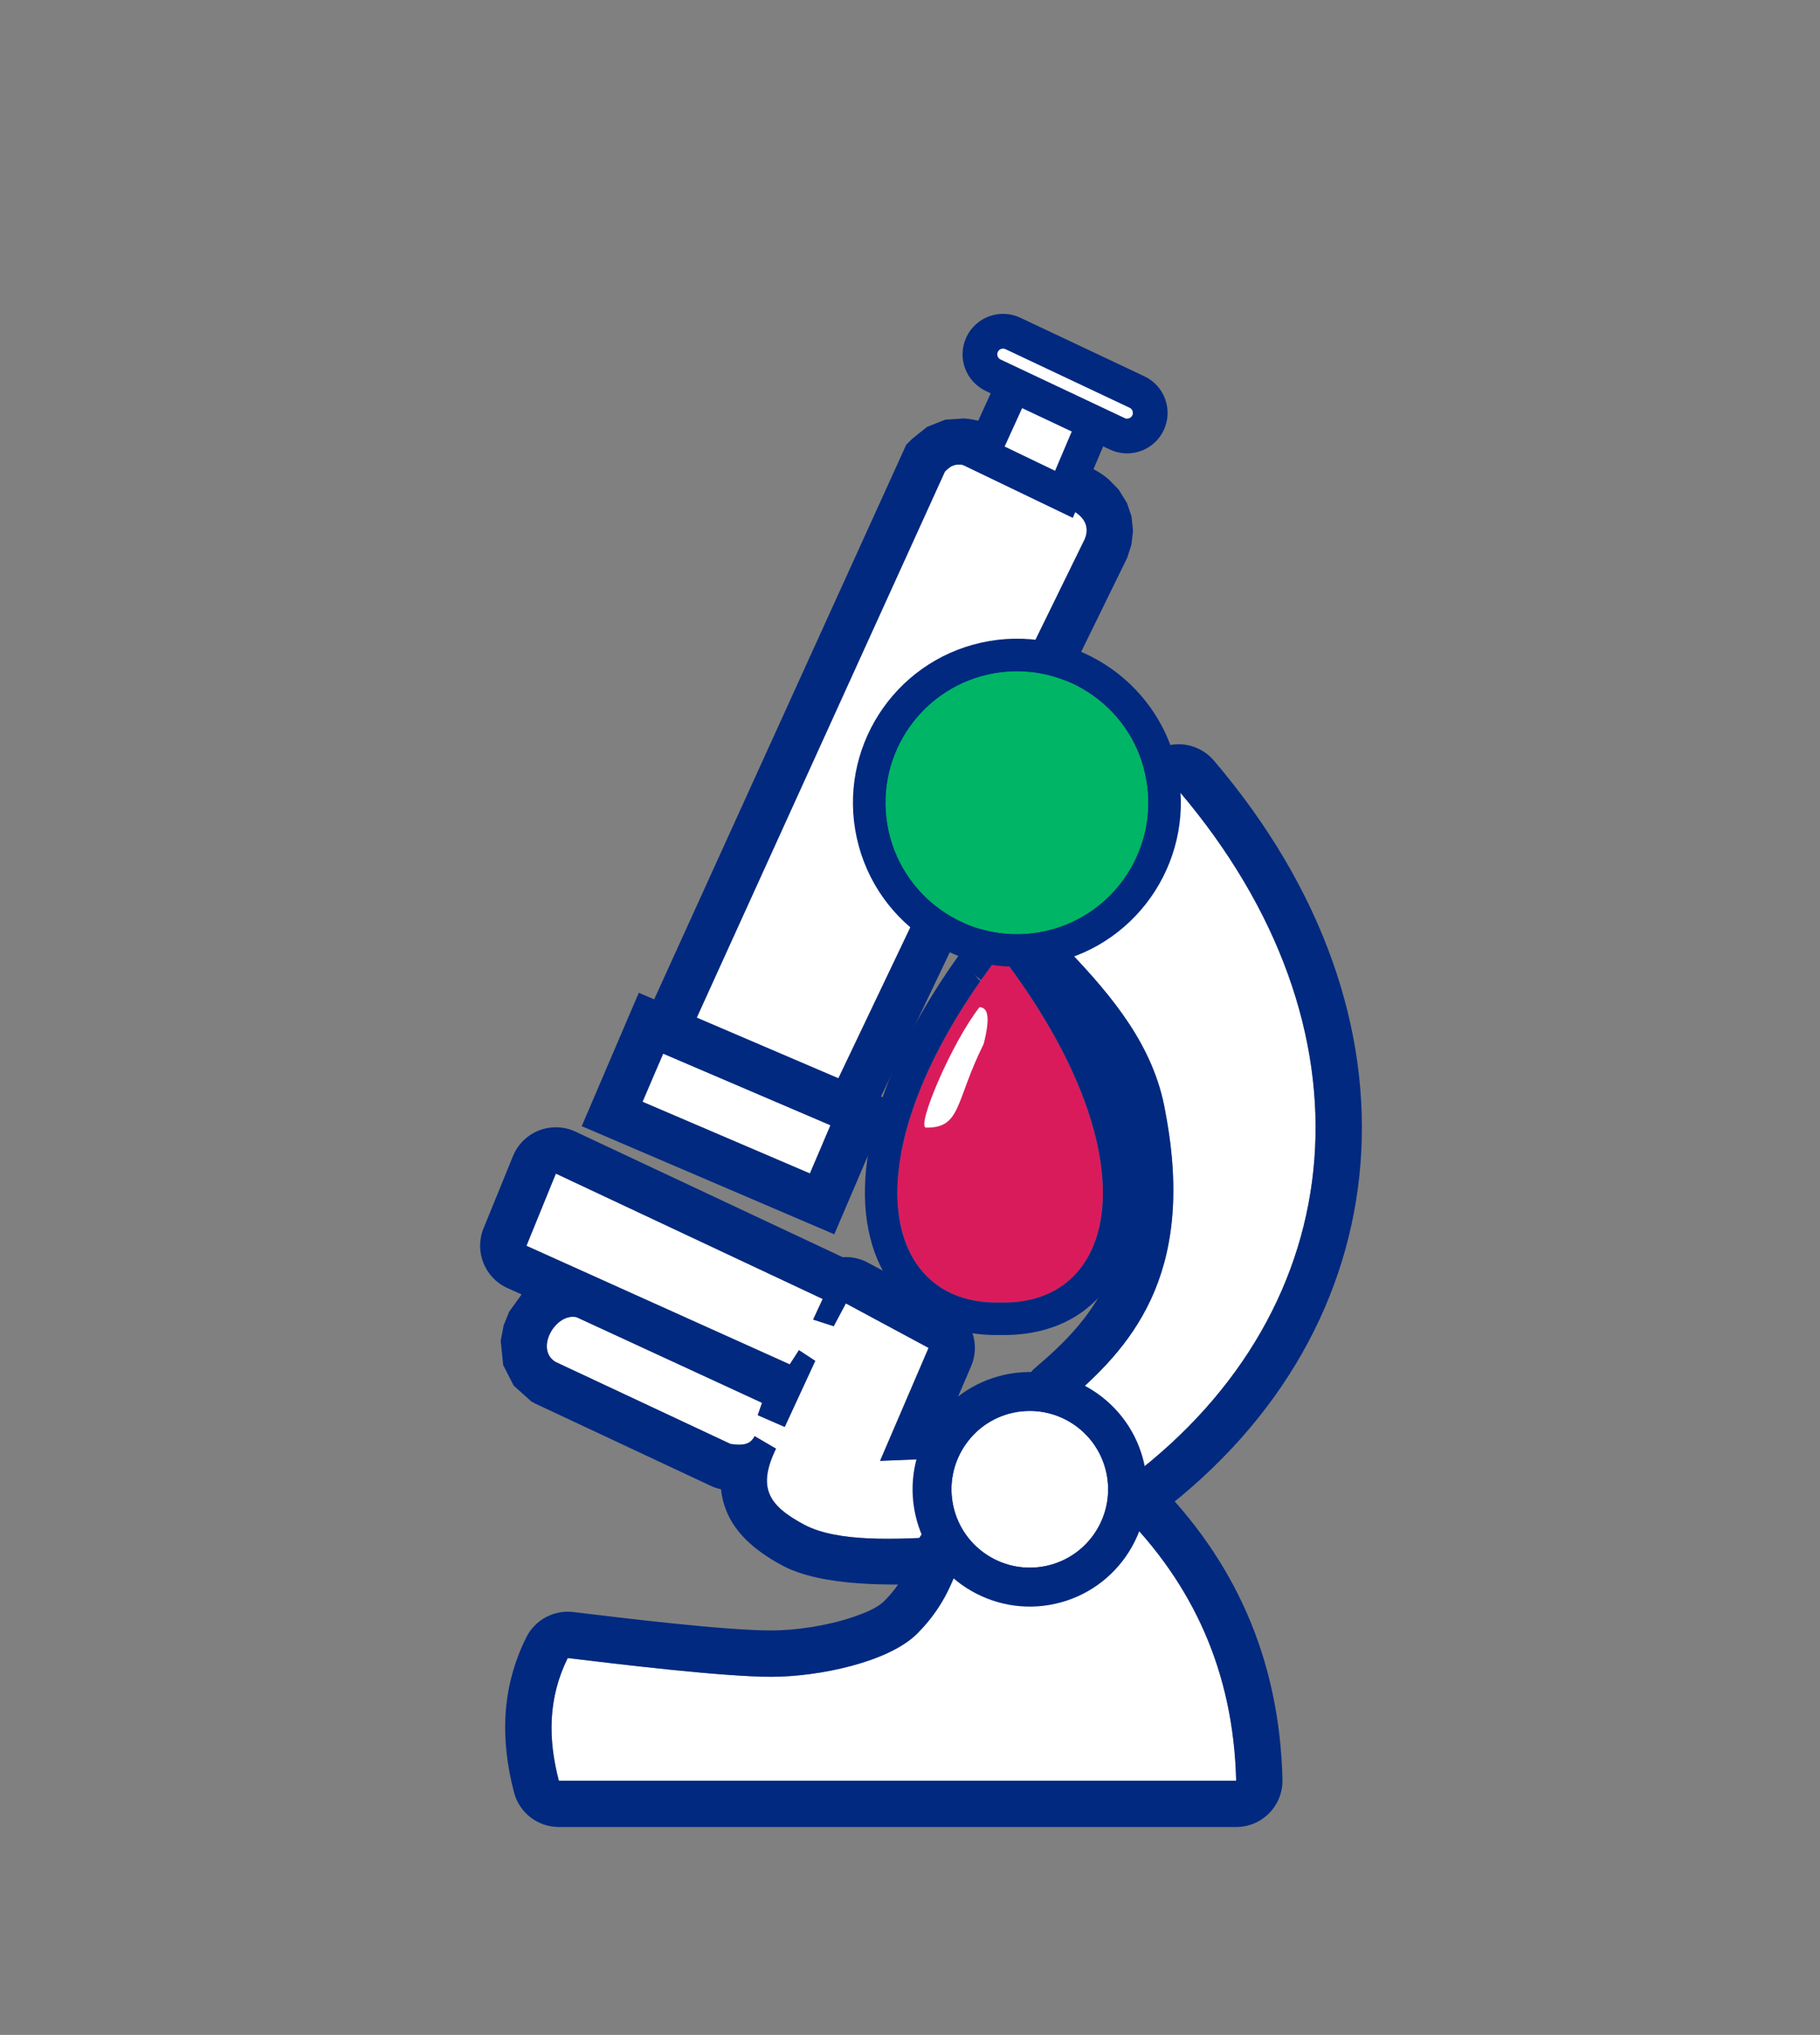 <?xml version="1.0" encoding="UTF-8" standalone="no"?>
<!DOCTYPE svg PUBLIC "-//W3C//DTD SVG 1.1//EN" "http://www.w3.org/Graphics/SVG/1.1/DTD/svg11.dtd">
<svg width="100%" height="100%" viewBox="0 0 1310 1464" version="1.1" xmlns="http://www.w3.org/2000/svg" xmlns:xlink="http://www.w3.org/1999/xlink" xml:space="preserve" xmlns:serif="http://www.serif.com/" style="fill-rule:evenodd;clip-rule:evenodd;stroke-miterlimit:10;">
    <rect x="0" y="0" width="1310" height="1464" fill="#808080" stroke="none"/>
    <g transform="matrix(1,0,0,1,-363.65,-739.992)">
        <g id="Artboard3" transform="matrix(1,0,0,1,7692.44,-0.521)">
            <rect x="-7692.44" y="137.521" width="6623" height="2692.99" style="fill:none;"/>
            <g transform="matrix(3.026,0,0,3.026,-76702.5,6329.63)">
                <g transform="matrix(2.135,0,0,2.135,22473.9,-2753.78)">
                    <path d="M316.976,477.22L289.286,538.12C287.464,543.545 303.524,548.793 304.465,546.133L313.818,526.52C301.446,512.011 313.014,495.538 326.788,496.522L332.556,484.742C333.272,483.053 332.157,481.703 329.922,481.034L320.064,476.756C318.257,476.146 317.714,476.482 316.976,477.22Z" style="fill:white;"/>
                    <path d="M313.327,473.571L314.988,472.245L317.009,471.444L319.138,471.303C319.824,471.356 320.663,471.512 321.714,471.867L321.919,471.936C321.919,471.936 331.731,476.194 331.73,476.194C333.149,476.66 334.299,477.315 335.173,478.043L336.316,479.205L337.259,480.721L337.766,482.219L337.931,483.812L337.755,485.357L337.307,486.756L337.252,486.885L329.892,501.917L326.42,501.669C319.702,501.189 313.738,506.67 313.72,513.469C313.712,516.589 314.976,519.925 317.744,523.172L319.916,525.719L309.122,548.354L309.329,547.854L308.055,549.935L307.088,550.763L305.712,551.484C304.409,551.982 302.13,552.196 299.429,551.663C294.951,550.78 288.949,547.958 286.257,544.773C285.733,544.152 285.302,543.512 284.964,542.867L284.106,540.382L284.001,538.441L284.395,536.477L284.479,536.226L312.666,474.233L313.327,473.571ZM316.976,477.22L289.286,538.12C287.464,543.545 303.524,548.793 304.465,546.133L313.818,526.52C301.446,512.011 313.014,495.538 326.788,496.522L332.556,484.742C333.272,483.053 332.157,481.703 329.922,481.034L320.064,476.756C318.257,476.146 317.714,476.482 316.976,477.22Z" style="fill:rgb(1,41,128);"/>
                </g>
                <g transform="matrix(-1.924,-0.925,-0.925,1.924,24314.2,-2499.73)">
                    <path d="M322.937,555.585L333.094,555.585L333.283,546.395L323.365,546.419L322.937,555.585Z" style="fill:white;stroke:rgb(1,41,128);stroke-width:3.87px;"/>
                </g>
                <g transform="matrix(1.931,0.911,0.911,-1.931,22030.6,-980.742)">
                    <path d="M324.008,555.281C322.588,555.281 321.435,556.434 321.435,557.854C321.435,559.274 322.588,560.427 324.008,560.427L339.295,560.427C340.715,560.427 341.868,559.274 341.868,557.854C341.868,556.434 340.715,555.281 339.295,555.281L324.008,555.281Z" style="fill:white;stroke:rgb(1,41,128);stroke-width:3.87px;"/>
                </g>
                <g transform="matrix(-0.84,1.963,1.963,0.84,22418.3,-2554.41)">
                    <rect x="289.854" y="462.964" width="5.839" height="20.282" style="fill:white;"/>
                    <path d="M284.695,488.406L300.853,488.406L300.853,457.804L284.695,457.804L284.695,488.406ZM289.854,462.964L295.694,462.964L295.694,483.246L289.854,483.246L289.854,462.964Z" style="fill:rgb(1,41,128);"/>
                </g>
                <g transform="matrix(2.135,0,0,2.135,22473.9,-2482.74)">
                    <path d="M303.358,442.409L273.629,428.448L270.351,436.487L299.688,449.694L300.711,448.108L302.53,449.302L299.128,456.661L296.12,455.349L296.601,453.974L275.93,444.437C273.594,443.926 271.258,447.99 273.583,449.414L293.078,458.546C294.948,458.857 295.428,458.311 295.781,457.687L298.156,459.079C296.043,463.433 297.32,465.414 301.289,467.538C305.041,469.546 311.638,469.171 317.047,468.885C315.993,466.17 315.466,463.322 316.119,460.182L309.751,460.436L315.154,447.857L305.938,442.902L304.588,445.441L302.293,444.703L303.358,442.409Z" style="fill:white;"/>
                    <path d="M305.585,437.754C306.547,437.688 307.518,437.893 308.381,438.357L317.597,443.312C319.953,444.579 320.951,447.436 319.895,449.893L317.599,455.239C318.545,455.522 319.402,456.075 320.056,456.847C321.083,458.059 321.494,459.677 321.171,461.233C320.736,463.323 321.156,465.211 321.857,467.018C322.456,468.56 322.279,470.296 321.38,471.686C320.482,473.076 318.972,473.95 317.319,474.038C310.969,474.373 303.259,474.445 298.854,472.087C295.544,470.316 293.608,468.33 292.689,466.153C292.357,465.368 292.124,464.522 292.028,463.598C291.635,463.516 291.253,463.389 290.889,463.219L271.394,454.087C271.221,454.005 271.052,453.914 270.888,453.814L268.924,452.052L267.761,449.762L267.485,447.081L267.811,445.344L268.427,443.827L269.815,441.904L268.233,441.192C265.7,440.052 264.524,437.111 265.573,434.539L268.851,426.5C269.385,425.19 270.434,424.156 271.752,423.642C273.07,423.127 274.542,423.176 275.822,423.778L305.551,437.739C305.562,437.744 305.573,437.749 305.585,437.754ZM303.358,442.409L273.629,428.448L270.351,436.487L299.688,449.694L300.711,448.108L302.53,449.302L299.128,456.661L296.12,455.349L296.601,453.974L275.93,444.437C273.594,443.926 271.258,447.99 273.583,449.414L293.078,458.546C294.948,458.857 295.428,458.311 295.781,457.687L298.156,459.079C296.043,463.433 297.32,465.414 301.289,467.538C305.041,469.546 311.638,469.171 317.047,468.885C315.993,466.17 315.466,463.322 316.119,460.182L309.751,460.436L315.154,447.857L305.938,442.902L304.588,445.441L302.293,444.703L303.358,442.409Z" style="fill:rgb(1,41,128);"/>
                </g>
                <g transform="matrix(2.135,0,0,2.135,22473.9,-2589.34)">
                    <path d="M330.851,453.644C338.42,449.851 342.499,443.892 343.01,435.725C365.537,462.133 362.609,493.315 337.65,512.195C336.497,509.356 334.915,506.597 330.452,503.874C337.359,497.993 345.068,489.987 341.538,471.538C340.311,464.166 335.499,458.534 330.851,453.644Z" style="fill:white;"/>
                    <path d="M328.539,449.031C334.31,446.139 337.471,441.63 337.86,435.403C337.992,433.304 339.383,431.495 341.378,430.83C343.372,430.165 345.571,430.777 346.936,432.376C359.212,446.768 364.411,462.512 363.282,477.179C362.139,492.029 354.535,505.893 340.763,516.31C339.483,517.278 337.827,517.596 336.28,517.17C334.734,516.744 333.473,515.623 332.869,514.137C332.055,512.132 330.916,510.202 327.765,508.279C326.352,507.417 325.438,505.93 325.308,504.28C325.178,502.63 325.847,501.018 327.107,499.945C332.965,494.958 339.464,488.154 336.47,472.508C336.462,472.467 336.455,472.426 336.448,472.385C335.399,466.08 331.087,461.381 327.111,457.199C325.985,456.014 325.487,454.366 325.768,452.755C326.05,451.145 327.078,449.763 328.539,449.031ZM330.851,453.644C335.499,458.534 340.311,464.166 341.538,471.538C345.068,489.987 337.359,497.993 330.452,503.874C334.915,506.597 336.497,509.356 337.65,512.195C362.609,493.315 365.537,462.133 343.01,435.725C342.499,443.892 338.42,449.851 330.851,453.644Z" style="fill:rgb(1,41,128);"/>
                </g>
                <g transform="matrix(2.135,0,0,2.135,22473.9,-2345.43)">
                    <path d="M318.604,407.266C325.424,411.062 331.873,412.208 336.726,401.943C344.568,409.813 349.127,419.558 349.424,431.738L273.96,431.738C272.736,427.051 272.761,422.501 274.952,418.081C280.73,418.778 292.286,420.168 297.612,420.168C302.94,420.168 310.714,418.535 313.892,415.355C317.073,412.176 318.093,408.903 318.604,407.266Z" style="fill:white;"/>
                    <path d="M321.113,402.757C323.649,404.169 325.98,405.544 328.186,404.6C329.683,403.96 330.837,402.328 332.061,399.738C332.779,398.219 334.192,397.144 335.848,396.858C337.504,396.572 339.195,397.111 340.381,398.301C349.149,407.1 354.25,417.994 354.582,431.612C354.616,433.002 354.088,434.347 353.117,435.342C352.146,436.337 350.814,436.898 349.424,436.898L273.96,436.898C271.612,436.898 269.561,435.313 268.968,433.042C267.421,427.118 267.56,421.376 270.329,415.789C271.3,413.831 273.4,412.696 275.57,412.958C281.191,413.636 292.431,415.008 297.612,415.008C300.317,415.008 303.768,414.512 306.677,413.533C308.12,413.047 309.441,412.509 310.242,411.708L310.245,411.705C312.587,409.364 313.302,406.934 313.679,405.728C314.141,404.246 315.247,403.051 316.689,402.475C318.131,401.898 319.756,402.002 321.113,402.757ZM318.604,407.266C318.093,408.903 317.073,412.176 313.892,415.355C310.714,418.535 302.94,420.168 297.612,420.168C292.286,420.168 280.73,418.778 274.952,418.081C272.761,422.501 272.736,427.051 273.96,431.738L349.424,431.738C349.127,419.558 344.568,409.813 336.726,401.943C331.873,412.208 325.424,411.062 318.604,407.266Z" style="fill:rgb(1,41,128);"/>
                </g>
                <g transform="matrix(2.135,0,0,2.135,22473.9,-2592.01)">
                    <path d="M323.045,455.291L323.126,455.187L323.206,455.291C340.073,477.365 336.453,493.986 323.554,493.986L322.7,493.986C309.801,493.986 306.178,477.365 323.045,455.291ZM323.045,455.295L323.045,455.291L323.045,455.295ZM323.206,455.295L323.206,455.291L323.206,455.295Z" style="fill:rgb(218,27,91);"/>
                    <path d="M320.191,453.068L320.272,452.964C320.96,452.081 322.018,451.566 323.137,451.569C324.256,451.573 325.311,452.094 325.993,452.981L326.073,453.085C326.076,453.088 326.078,453.091 326.081,453.095C337.21,467.66 339.737,480.23 337.307,487.825C335.336,493.986 330.459,497.604 323.554,497.604L322.7,497.604C317.509,497.604 313.487,495.494 310.942,491.885C308.606,488.572 307.502,483.82 308.341,477.937C309.313,471.115 312.944,462.552 320.17,453.095C320.177,453.086 320.184,453.077 320.191,453.068ZM323.206,455.291L323.126,455.187L323.045,455.291C322.325,456.233 321.643,457.164 320.997,458.085C320.732,457.899 320.479,457.671 320.263,457.393L320.259,457.393L320.335,457.492C320.464,457.662 320.593,457.831 320.72,458C320.794,458.057 320.87,458.11 320.945,458.159C306.513,478.789 310.366,493.986 322.7,493.986L323.554,493.986C336.453,493.986 340.073,477.365 323.206,455.291Z" style="fill:rgb(1,41,128);"/>
                </g>
                <g transform="matrix(2.135,0,0,2.135,22473.9,-2620.88)">
                    <path d="M320.83,474.614C317.716,478.576 313.73,488.015 314.879,488.029C318.823,488.079 318.093,485.125 321.293,478.71C322.113,475.48 321.673,474.66 320.83,474.614Z" style="fill:white;"/>
                </g>
                <g transform="matrix(-2.085,0.462,0.462,2.085,23609.5,-2871.76)">
                    <ellipse cx="325.087" cy="510.978" rx="14.642" ry="14.643" style="fill:rgb(0,181,101);"/>
                    <path d="M325.087,492.717C315.009,492.717 306.827,500.9 306.827,510.978C306.827,521.056 315.009,529.239 325.087,529.239C335.166,529.239 343.348,521.056 343.348,510.978C343.348,500.9 335.166,492.717 325.087,492.717ZM325.087,496.335C333.169,496.335 339.73,502.896 339.73,510.978C339.73,519.06 333.169,525.621 325.087,525.621C317.006,525.621 310.445,519.06 310.445,510.978C310.445,502.896 317.006,496.335 325.087,496.335Z" style="fill:rgb(1,41,128);"/>
                </g>
                <g transform="matrix(-2.085,0.462,0.462,2.085,23650.9,-2549.74)">
                    <ellipse cx="326.526" cy="434.503" rx="8.724" ry="8.724" style="fill:white;"/>
                    <path d="M326.526,421.446C319.32,421.446 313.469,427.296 313.469,434.503C313.469,441.709 319.32,447.56 326.526,447.56C333.732,447.56 339.583,441.709 339.583,434.503C339.583,427.296 333.732,421.446 326.526,421.446ZM326.526,425.779C331.341,425.779 335.25,429.688 335.25,434.503C335.25,439.318 331.341,443.227 326.526,443.227C321.711,443.227 317.802,439.318 317.802,434.503C317.802,429.688 321.711,425.779 326.526,425.779Z" style="fill:rgb(1,41,128);"/>
                </g>
            </g>
            <g transform="matrix(9.303,0,0,8.109,-7915.95,-3532.26)">
                <rect x="63.112" y="534.107" width="140.78" height="173.211" style="fill:none;"/>
            </g>
        </g>
    </g>
</svg>
